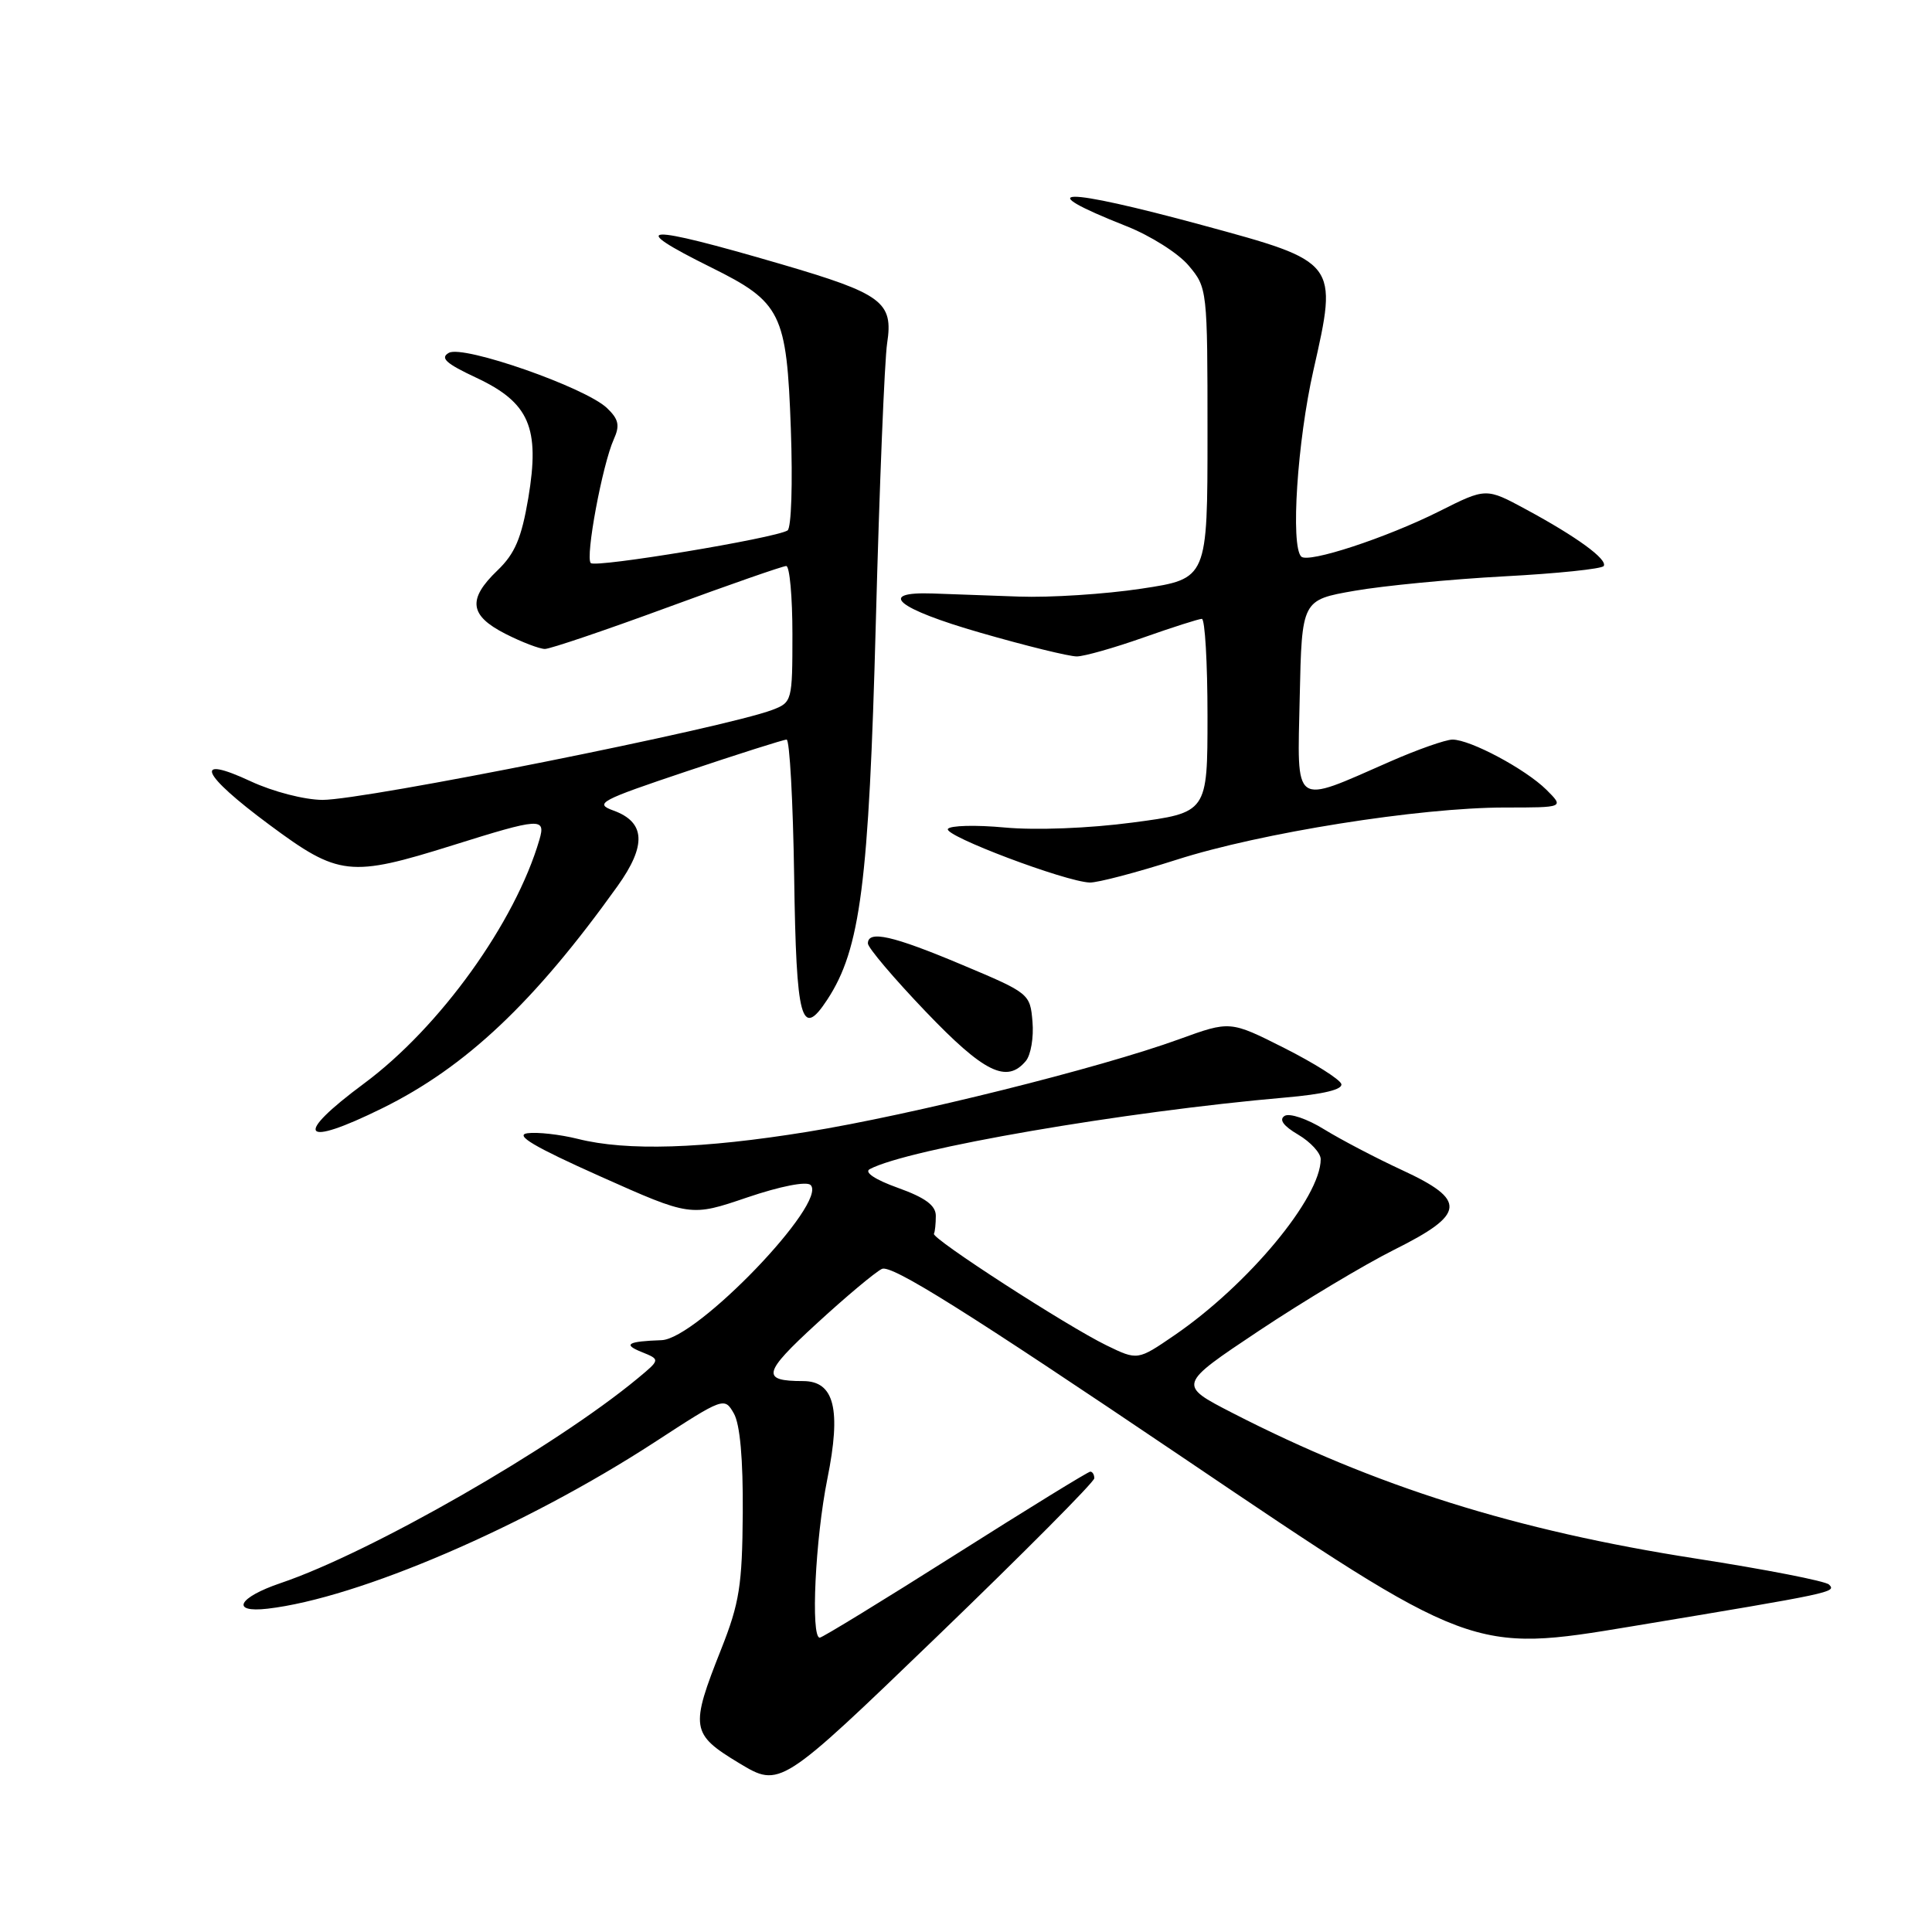 <?xml version="1.0" encoding="UTF-8" standalone="no"?>
<!DOCTYPE svg PUBLIC "-//W3C//DTD SVG 1.1//EN" "http://www.w3.org/Graphics/SVG/1.1/DTD/svg11.dtd" >
<svg xmlns="http://www.w3.org/2000/svg" xmlns:xlink="http://www.w3.org/1999/xlink" version="1.1" viewBox="0 0 256 256">
 <g >
 <path fill="currentColor"
d=" M 145.00 195.88 C 145.00 195.40 144.76 195.00 144.47 195.00 C 144.18 195.00 136.14 199.95 126.59 206.00 C 117.04 212.05 108.95 217.00 108.62 217.00 C 107.40 217.00 108.03 203.88 109.63 195.95 C 111.49 186.74 110.56 183.00 106.41 183.00 C 100.82 183.00 101.07 181.93 108.18 175.41 C 112.04 171.86 115.94 168.59 116.85 168.14 C 118.09 167.51 127.99 173.72 156.78 193.16 C 195.05 219.02 195.05 219.02 216.28 215.49 C 242.95 211.06 243.37 210.97 242.35 209.96 C 241.88 209.50 233.93 207.95 224.67 206.51 C 200.85 202.80 182.26 196.96 163.28 187.21 C 156.07 183.50 156.07 183.50 166.78 176.36 C 172.68 172.43 180.76 167.59 184.75 165.59 C 194.24 160.86 194.41 159.03 185.75 155.03 C 182.31 153.44 177.68 151.01 175.45 149.64 C 173.23 148.26 170.88 147.46 170.22 147.86 C 169.44 148.35 170.05 149.19 172.02 150.35 C 173.66 151.32 175.00 152.78 175.00 153.60 C 175.00 158.68 165.40 170.23 155.62 176.93 C 150.74 180.27 150.74 180.27 146.62 178.27 C 141.33 175.69 123.42 164.11 123.75 163.48 C 123.89 163.22 124.00 162.15 124.00 161.10 C 124.00 159.73 122.61 158.70 118.99 157.40 C 115.97 156.32 114.48 155.33 115.24 154.92 C 120.28 152.22 148.92 147.29 170.29 145.43 C 175.37 144.99 177.96 144.36 177.73 143.63 C 177.53 143.01 174.14 140.87 170.18 138.87 C 163.00 135.25 163.00 135.25 156.25 137.70 C 145.75 141.52 120.79 147.74 107.00 149.97 C 93.07 152.23 83.04 152.54 76.57 150.91 C 74.20 150.32 71.19 149.98 69.88 150.16 C 68.15 150.41 70.80 151.97 79.50 155.86 C 91.50 161.22 91.50 161.22 99.00 158.67 C 103.42 157.17 106.87 156.50 107.41 157.02 C 109.74 159.32 92.36 177.41 87.66 177.58 C 83.15 177.74 82.50 178.13 85.00 179.14 C 87.50 180.15 87.50 180.15 84.50 182.64 C 73.51 191.75 49.13 205.73 37.18 209.77 C 31.54 211.68 30.49 213.73 35.45 213.16 C 47.49 211.77 69.57 202.27 86.74 191.10 C 95.91 185.13 95.99 185.11 97.24 187.29 C 98.06 188.73 98.47 193.34 98.42 200.50 C 98.35 210.07 97.98 212.41 95.57 218.50 C 91.42 228.96 91.54 229.76 97.93 233.62 C 103.36 236.89 103.36 236.89 124.18 216.83 C 135.63 205.79 145.00 196.37 145.00 195.88 Z  M 50.65 146.85 C 61.71 141.40 70.80 132.83 81.83 117.41 C 85.69 112.01 85.53 108.94 81.28 107.40 C 78.71 106.47 79.46 106.07 91.00 102.20 C 97.88 99.89 103.83 98.00 104.23 98.00 C 104.63 98.00 105.08 106.18 105.23 116.17 C 105.51 135.32 106.17 137.73 109.63 132.44 C 114.01 125.76 115.13 117.08 116.05 82.50 C 116.53 64.35 117.21 47.69 117.55 45.48 C 118.39 40.02 116.93 38.93 103.50 35.00 C 85.19 29.65 82.79 29.76 94.22 35.43 C 103.53 40.04 104.24 41.47 104.79 56.82 C 105.05 64.06 104.86 69.97 104.35 70.29 C 102.67 71.32 78.93 75.26 78.28 74.61 C 77.53 73.86 79.82 61.56 81.33 58.21 C 82.16 56.37 81.98 55.55 80.43 54.07 C 77.58 51.34 61.39 45.68 59.48 46.75 C 58.27 47.43 59.09 48.17 63.11 50.05 C 70.14 53.35 71.57 56.66 70.00 66.01 C 69.10 71.31 68.23 73.36 65.93 75.57 C 61.93 79.40 62.19 81.55 66.96 83.98 C 69.14 85.09 71.50 85.99 72.21 85.99 C 72.92 85.98 80.22 83.51 88.43 80.49 C 96.64 77.47 103.73 75.00 104.18 75.00 C 104.63 75.00 105.00 79.06 105.00 84.02 C 105.00 92.87 104.95 93.07 102.35 94.06 C 96.06 96.45 48.33 106.00 42.74 105.99 C 40.36 105.98 36.20 104.91 33.25 103.54 C 25.49 99.92 26.60 102.55 35.70 109.29 C 44.89 116.11 46.37 116.27 60.00 112.00 C 71.60 108.36 72.33 108.32 71.48 111.25 C 68.28 122.22 58.30 136.11 48.25 143.56 C 38.78 150.58 39.92 152.14 50.65 146.85 Z  M 135.94 140.57 C 136.59 139.78 136.99 137.45 136.81 135.39 C 136.50 131.67 136.40 131.59 127.50 127.85 C 118.29 123.97 115.00 123.23 115.00 125.01 C 115.00 125.57 118.43 129.62 122.63 134.01 C 130.39 142.13 133.41 143.62 135.94 140.57 Z  M 155.90 113.92 C 167.03 110.35 188.02 107.01 199.39 107.00 C 207.27 107.00 207.27 107.00 204.89 104.63 C 202.12 101.90 194.83 98.00 192.46 98.00 C 191.57 98.00 187.83 99.31 184.17 100.92 C 171.17 106.62 171.90 107.14 172.22 92.37 C 172.50 79.50 172.50 79.50 179.50 78.28 C 183.35 77.61 192.25 76.75 199.29 76.37 C 206.32 76.00 212.27 75.38 212.50 75.00 C 213.04 74.13 208.94 71.13 202.21 67.50 C 196.91 64.63 196.91 64.63 190.71 67.75 C 183.69 71.27 173.33 74.67 172.42 73.75 C 170.99 72.32 171.90 58.48 174.04 49.04 C 177.29 34.69 177.32 34.72 159.34 29.84 C 140.66 24.77 136.25 24.82 149.26 29.97 C 152.43 31.22 156.15 33.57 157.51 35.20 C 159.97 38.12 160.00 38.36 160.00 57.42 C 160.00 76.68 160.00 76.68 151.25 78.00 C 146.44 78.73 139.12 79.20 135.00 79.05 C 130.88 78.90 125.74 78.71 123.59 78.64 C 116.09 78.38 118.86 80.66 129.91 83.84 C 135.94 85.58 141.69 86.99 142.69 86.98 C 143.68 86.97 147.65 85.84 151.50 84.48 C 155.35 83.12 158.84 82.01 159.25 82.00 C 159.66 82.00 160.00 87.78 160.00 94.84 C 160.00 107.68 160.00 107.68 150.08 108.99 C 144.27 109.76 137.25 110.03 133.14 109.65 C 129.28 109.29 125.88 109.38 125.60 109.84 C 125.04 110.74 141.18 116.83 144.40 116.94 C 145.44 116.97 150.61 115.61 155.90 113.92 Z "/>
</g>
</svg>